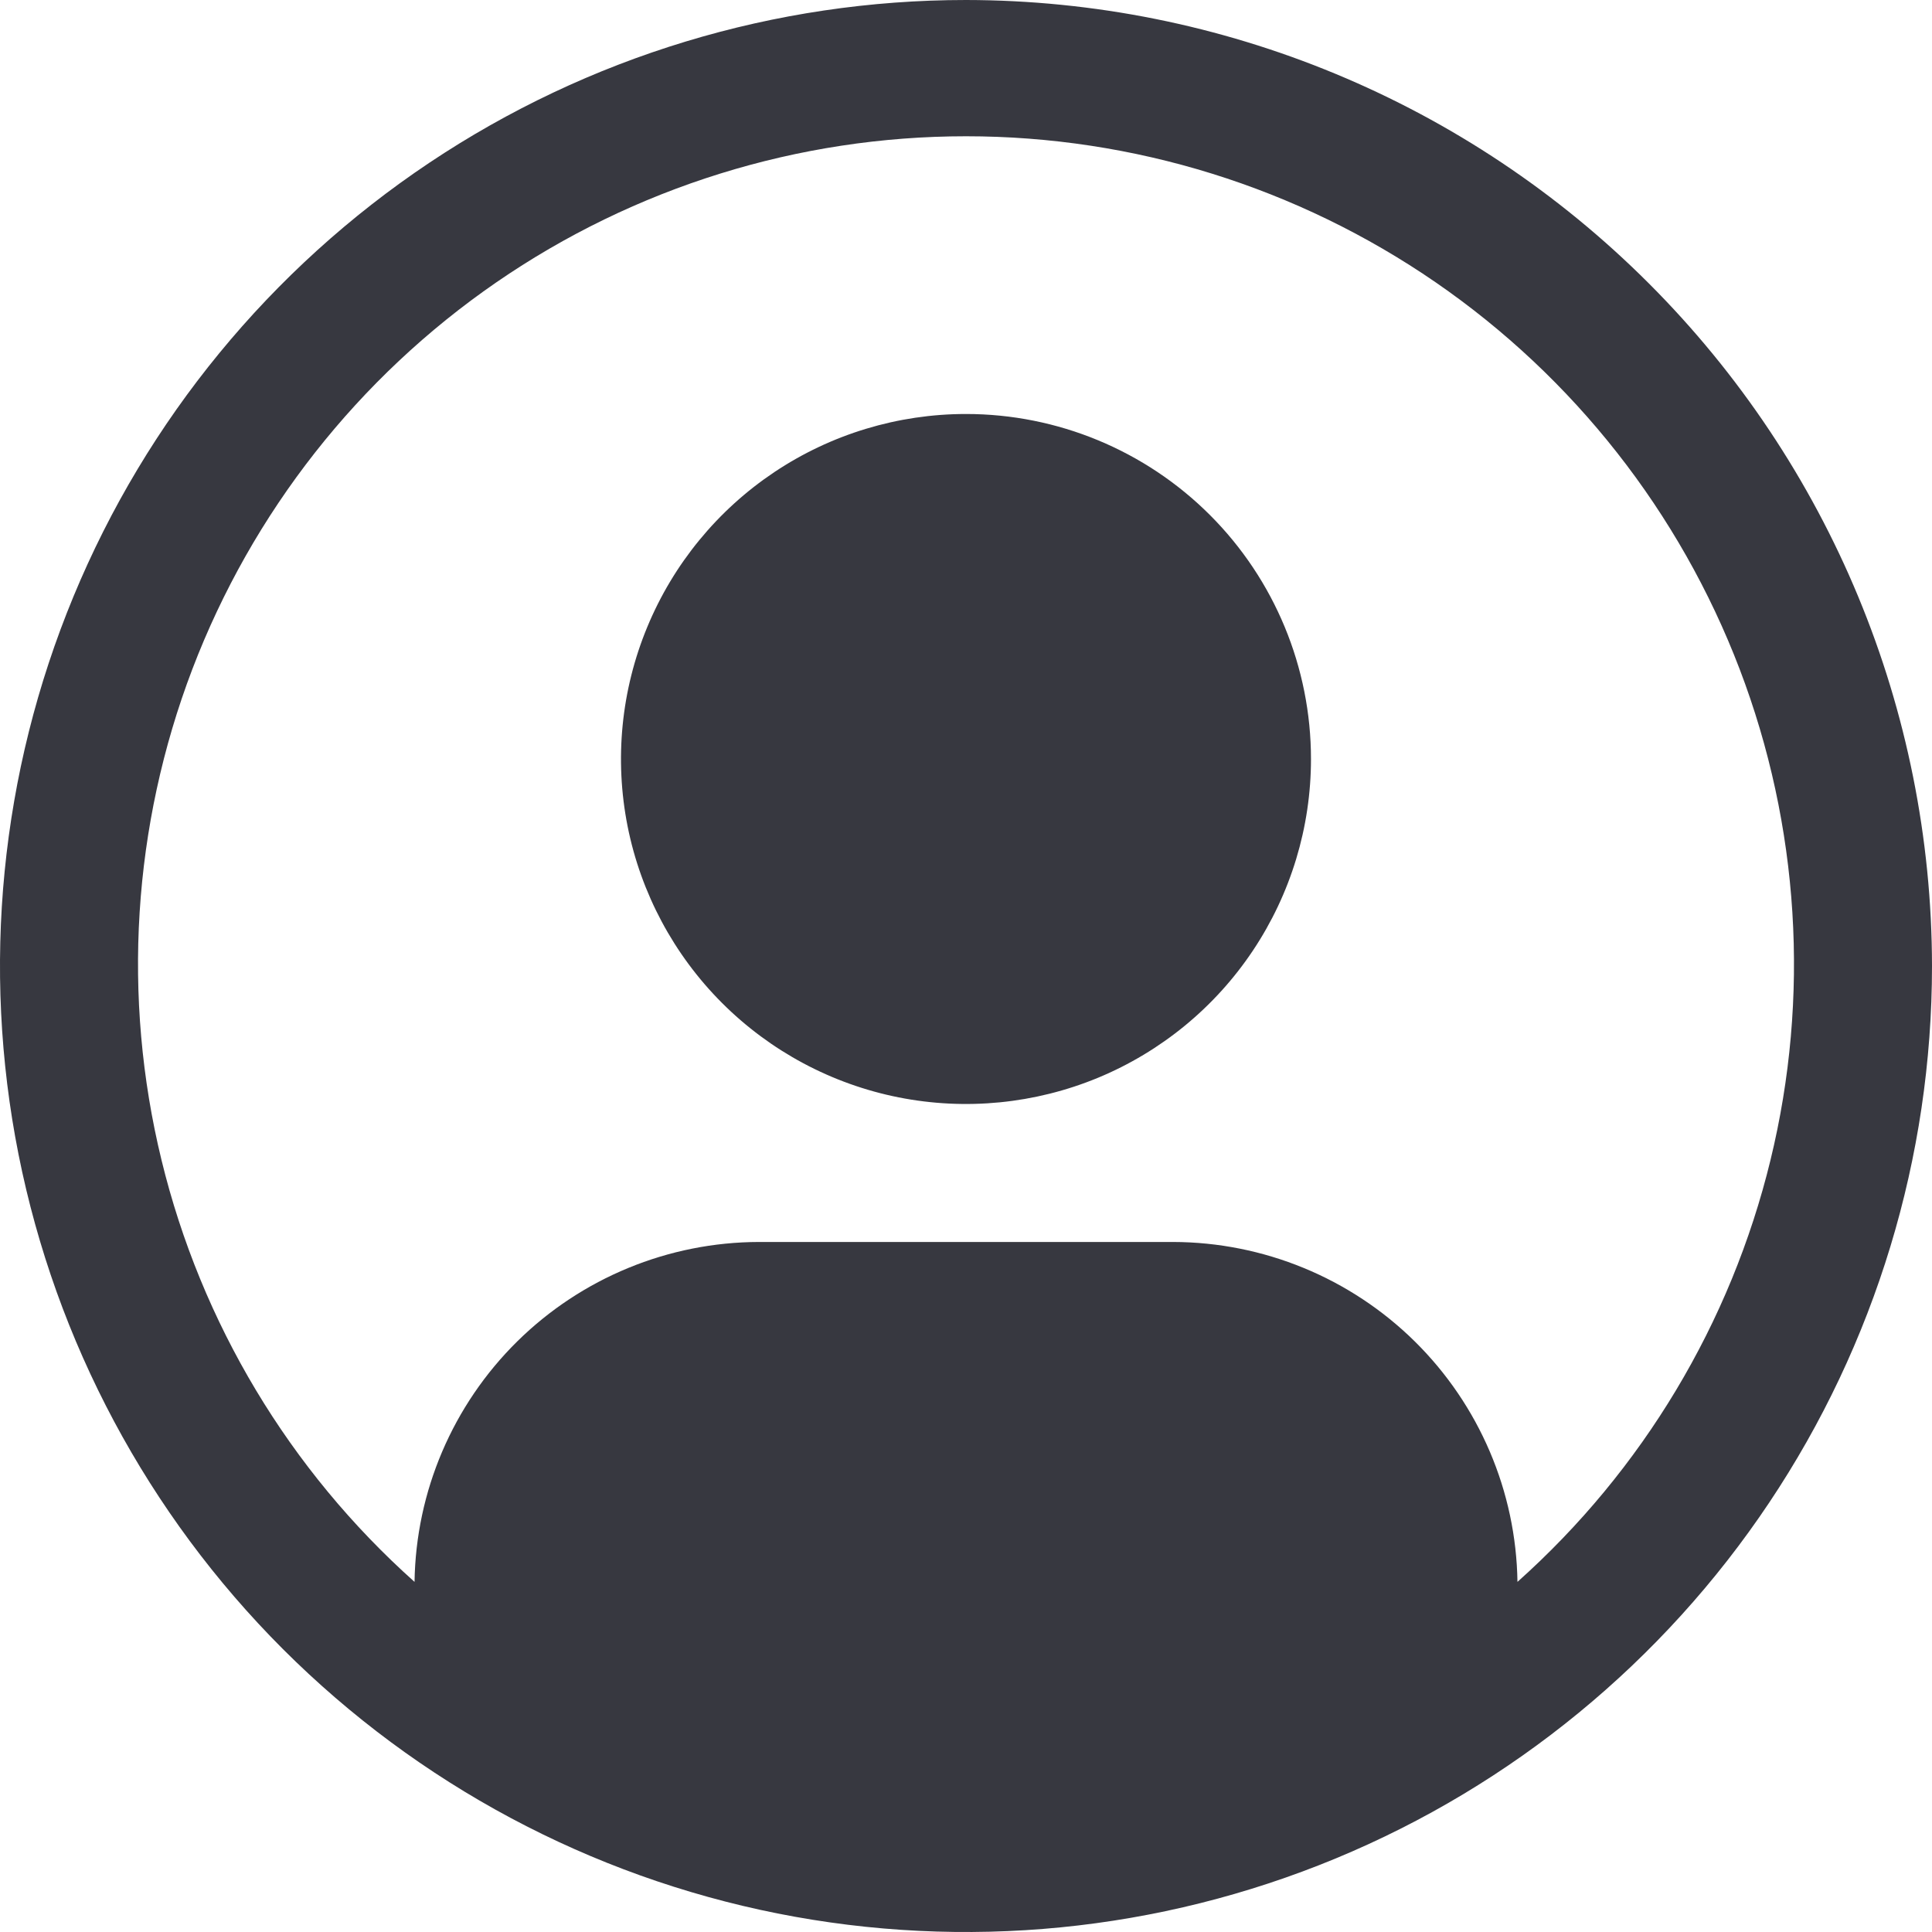 <svg width="32" height="32" viewBox="0 0 32 32" fill="transparency" xmlns="http://www.w3.org/2000/svg">
<g id="User">
<path id="Vector" d="M16 6.857C14.87 6.857 13.765 7.192 12.825 7.82C11.886 8.448 11.153 9.341 10.721 10.385C10.288 11.429 10.175 12.578 10.395 13.686C10.616 14.795 11.16 15.813 11.959 16.612C12.758 17.411 13.777 17.956 14.885 18.176C15.994 18.396 17.142 18.283 18.187 17.851C19.231 17.418 20.123 16.686 20.751 15.746C21.379 14.806 21.714 13.702 21.714 12.572C21.714 11.056 21.112 9.602 20.041 8.531C18.969 7.459 17.515 6.857 16 6.857Z" fill="#373840"/>
<path id="Vector_2" d="M16 0C12.835 0 9.742 0.938 7.111 2.696C4.48 4.455 2.429 6.953 1.218 9.877C0.007 12.801 -0.31 16.018 0.307 19.121C0.925 22.225 2.449 25.076 4.686 27.314C6.924 29.551 9.775 31.075 12.879 31.693C15.982 32.31 19.199 31.993 22.123 30.782C25.047 29.571 27.545 27.52 29.303 24.889C31.062 22.258 32 19.165 32 16C31.995 11.758 30.308 7.691 27.308 4.692C24.309 1.692 20.242 0.005 16 0ZM25.134 26.201C25.112 24.702 24.501 23.272 23.433 22.218C22.366 21.166 20.928 20.574 19.429 20.571H12.571C11.072 20.574 9.634 21.166 8.567 22.218C7.499 23.272 6.888 24.702 6.866 26.201C4.793 24.35 3.332 21.914 2.675 19.214C2.018 16.515 2.196 13.679 3.186 11.083C4.177 8.487 5.932 6.253 8.22 4.677C10.509 3.101 13.222 2.257 16 2.257C18.779 2.257 21.491 3.101 23.78 4.677C26.068 6.253 27.823 8.487 28.814 11.083C29.804 13.679 29.982 16.515 29.325 19.214C28.668 21.914 27.207 24.35 25.134 26.201Z" fill="#373840"/>
</g>
</svg>
